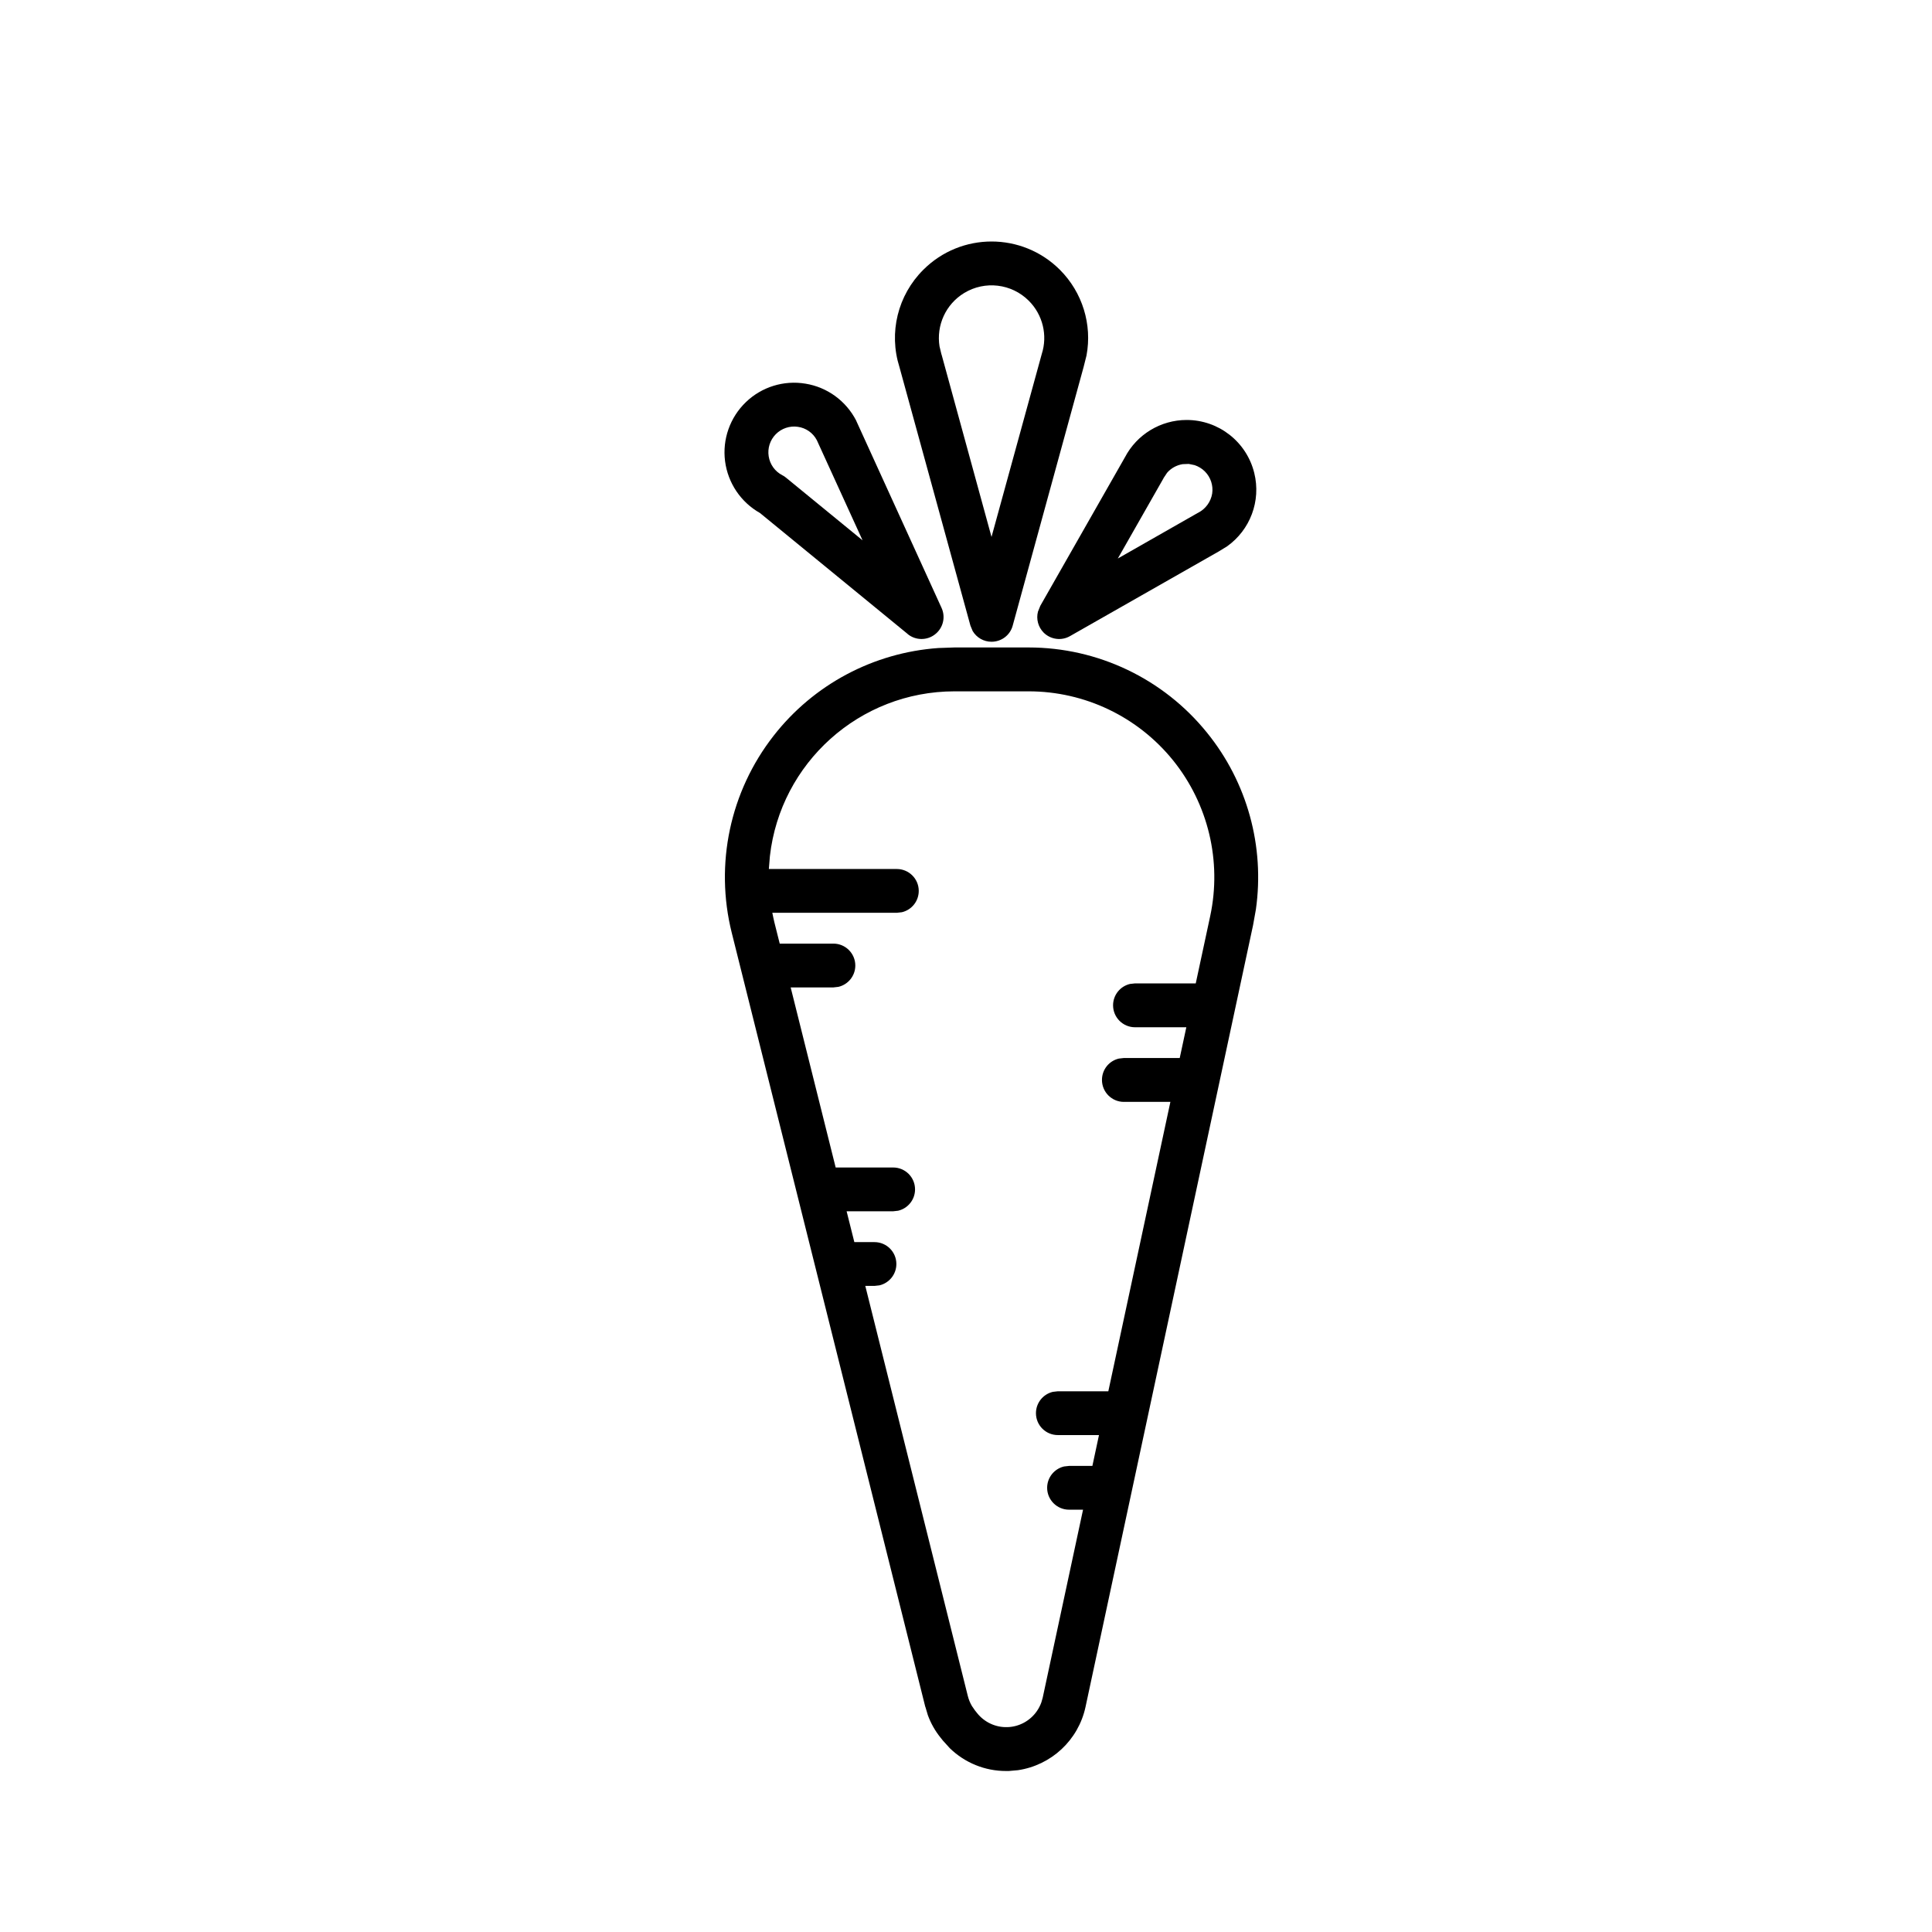 <?xml version="1.0" encoding="UTF-8"?>
<svg width="24px" height="24px" viewBox="0 0 24 24" version="1.1" xmlns="http://www.w3.org/2000/svg" xmlns:xlink="http://www.w3.org/1999/xlink">
    <!-- Generator: Sketch 58 (84663) - https://sketch.com -->
    <title>crops-carrot</title>
    <desc>Created with Sketch.</desc>
    <g id="crops-carrot" stroke="none" stroke-width="1" fill="none" fill-rule="evenodd">
        <path d="M12.778,8.043 C13.639,8.043 14.454,8.432 14.995,9.103 C15.495,9.72 15.712,10.517 15.601,11.298 L15.566,11.493 L13.485,21.203 C13.396,21.618 13.058,21.929 12.645,21.99 L12.531,22 L12.499,22 C12.236,22.001 11.986,21.898 11.8,21.718 L11.713,21.622 L11.685,21.587 C11.617,21.503 11.563,21.408 11.526,21.306 L11.495,21.202 L11.494,21.202 L9.09,11.587 C8.877,10.735 9.069,9.832 9.61,9.14 C10.108,8.501 10.853,8.107 11.656,8.05 L11.857,8.043 L12.778,8.043 Z M12.778,8.588 L11.857,8.588 C10.676,8.589 9.695,9.478 9.564,10.635 L9.551,10.795 L11.14,10.795 C11.291,10.795 11.413,10.917 11.413,11.067 C11.413,11.196 11.324,11.304 11.203,11.332 L11.14,11.339 L9.594,11.339 L9.606,11.397 L9.619,11.455 L9.686,11.722 L10.353,11.722 C10.503,11.722 10.625,11.844 10.625,11.994 C10.625,12.123 10.535,12.231 10.415,12.259 L10.353,12.266 L9.822,12.266 L10.381,14.503 L11.095,14.503 C11.245,14.503 11.367,14.624 11.367,14.775 C11.367,14.904 11.277,15.012 11.157,15.04 L11.095,15.047 L10.517,15.047 L10.613,15.43 L10.863,15.43 C11.013,15.43 11.135,15.551 11.135,15.702 C11.135,15.831 11.045,15.939 10.925,15.967 L10.863,15.974 L10.749,15.974 L12.023,21.07 C12.034,21.113 12.051,21.154 12.073,21.192 L12.111,21.247 L12.138,21.281 C12.229,21.395 12.369,21.46 12.515,21.455 C12.66,21.451 12.796,21.377 12.879,21.258 C12.903,21.224 12.922,21.187 12.936,21.148 L12.953,21.089 L13.454,18.754 L13.281,18.754 C13.13,18.754 13.008,18.632 13.008,18.482 C13.008,18.353 13.098,18.245 13.218,18.217 L13.281,18.21 L13.57,18.21 L13.652,17.827 L13.141,17.827 C12.991,17.827 12.869,17.706 12.869,17.555 C12.869,17.426 12.959,17.318 13.079,17.29 L13.141,17.283 L13.768,17.283 L14.539,13.688 L13.961,13.688 C13.811,13.688 13.689,13.566 13.689,13.415 C13.689,13.286 13.778,13.178 13.899,13.15 L13.961,13.143 L14.655,13.143 L14.737,12.761 L14.1,12.761 C13.949,12.761 13.827,12.639 13.827,12.488 C13.827,12.359 13.917,12.251 14.037,12.223 L14.1,12.216 L14.854,12.216 L15.034,11.378 C15.179,10.697 15.009,9.987 14.572,9.445 C14.134,8.903 13.475,8.588 12.778,8.588 Z M13.166,3.351 C13.447,3.632 13.569,4.031 13.497,4.416 L13.461,4.559 L12.58,7.772 C12.548,7.891 12.44,7.972 12.317,7.972 C12.219,7.972 12.131,7.92 12.083,7.839 L12.055,7.772 L11.173,4.559 C11.038,4.133 11.152,3.667 11.47,3.351 C11.938,2.883 12.697,2.883 13.166,3.351 Z M14.741,5.217 C15.139,5.217 15.486,5.489 15.581,5.876 C15.667,6.224 15.529,6.584 15.243,6.787 L15.142,6.849 L13.292,7.902 C13.186,7.963 13.052,7.945 12.965,7.859 C12.896,7.789 12.87,7.69 12.894,7.598 L12.921,7.531 L12.92,7.531 L13.974,5.681 C14.123,5.396 14.419,5.217 14.741,5.217 Z M9.891,4.754 L10.006,4.766 C10.277,4.81 10.509,4.98 10.635,5.223 L10.635,5.223 L10.64,5.235 L11.697,7.553 C11.749,7.668 11.715,7.804 11.614,7.881 C11.515,7.958 11.374,7.957 11.276,7.877 L11.276,7.877 L11.276,7.876 L9.441,6.373 C9.203,6.239 9.042,6 9.007,5.729 C8.972,5.458 9.068,5.186 9.265,4.996 C9.462,4.806 9.737,4.721 10.006,4.766 Z M14.691,5.766 L14.691,5.766 C14.616,5.778 14.547,5.816 14.498,5.873 L14.456,5.936 L14.451,5.946 L13.886,6.938 L14.877,6.373 L14.887,6.368 C14.978,6.32 15.041,6.233 15.058,6.132 C15.073,6.031 15.04,5.929 14.967,5.856 C14.931,5.82 14.887,5.794 14.84,5.778 L14.767,5.763 Z M9.911,5.302 C9.81,5.287 9.708,5.322 9.637,5.394 C9.565,5.467 9.533,5.569 9.549,5.669 C9.565,5.771 9.628,5.857 9.719,5.904 C9.736,5.912 9.752,5.923 9.767,5.936 L9.767,5.936 L10.715,6.712 L10.147,5.468 C10.1,5.378 10.012,5.316 9.911,5.302 Z M11.977,3.64 C11.747,3.78 11.63,4.043 11.671,4.302 L11.694,4.398 L11.696,4.404 L11.698,4.41 L12.317,6.67 L12.938,4.409 C12.938,4.406 12.939,4.402 12.941,4.398 C13.016,4.166 12.954,3.91 12.78,3.736 C12.567,3.523 12.235,3.483 11.977,3.64 Z" id="Combined-Shape" fill="#000000"></path>
    </g>
</svg>